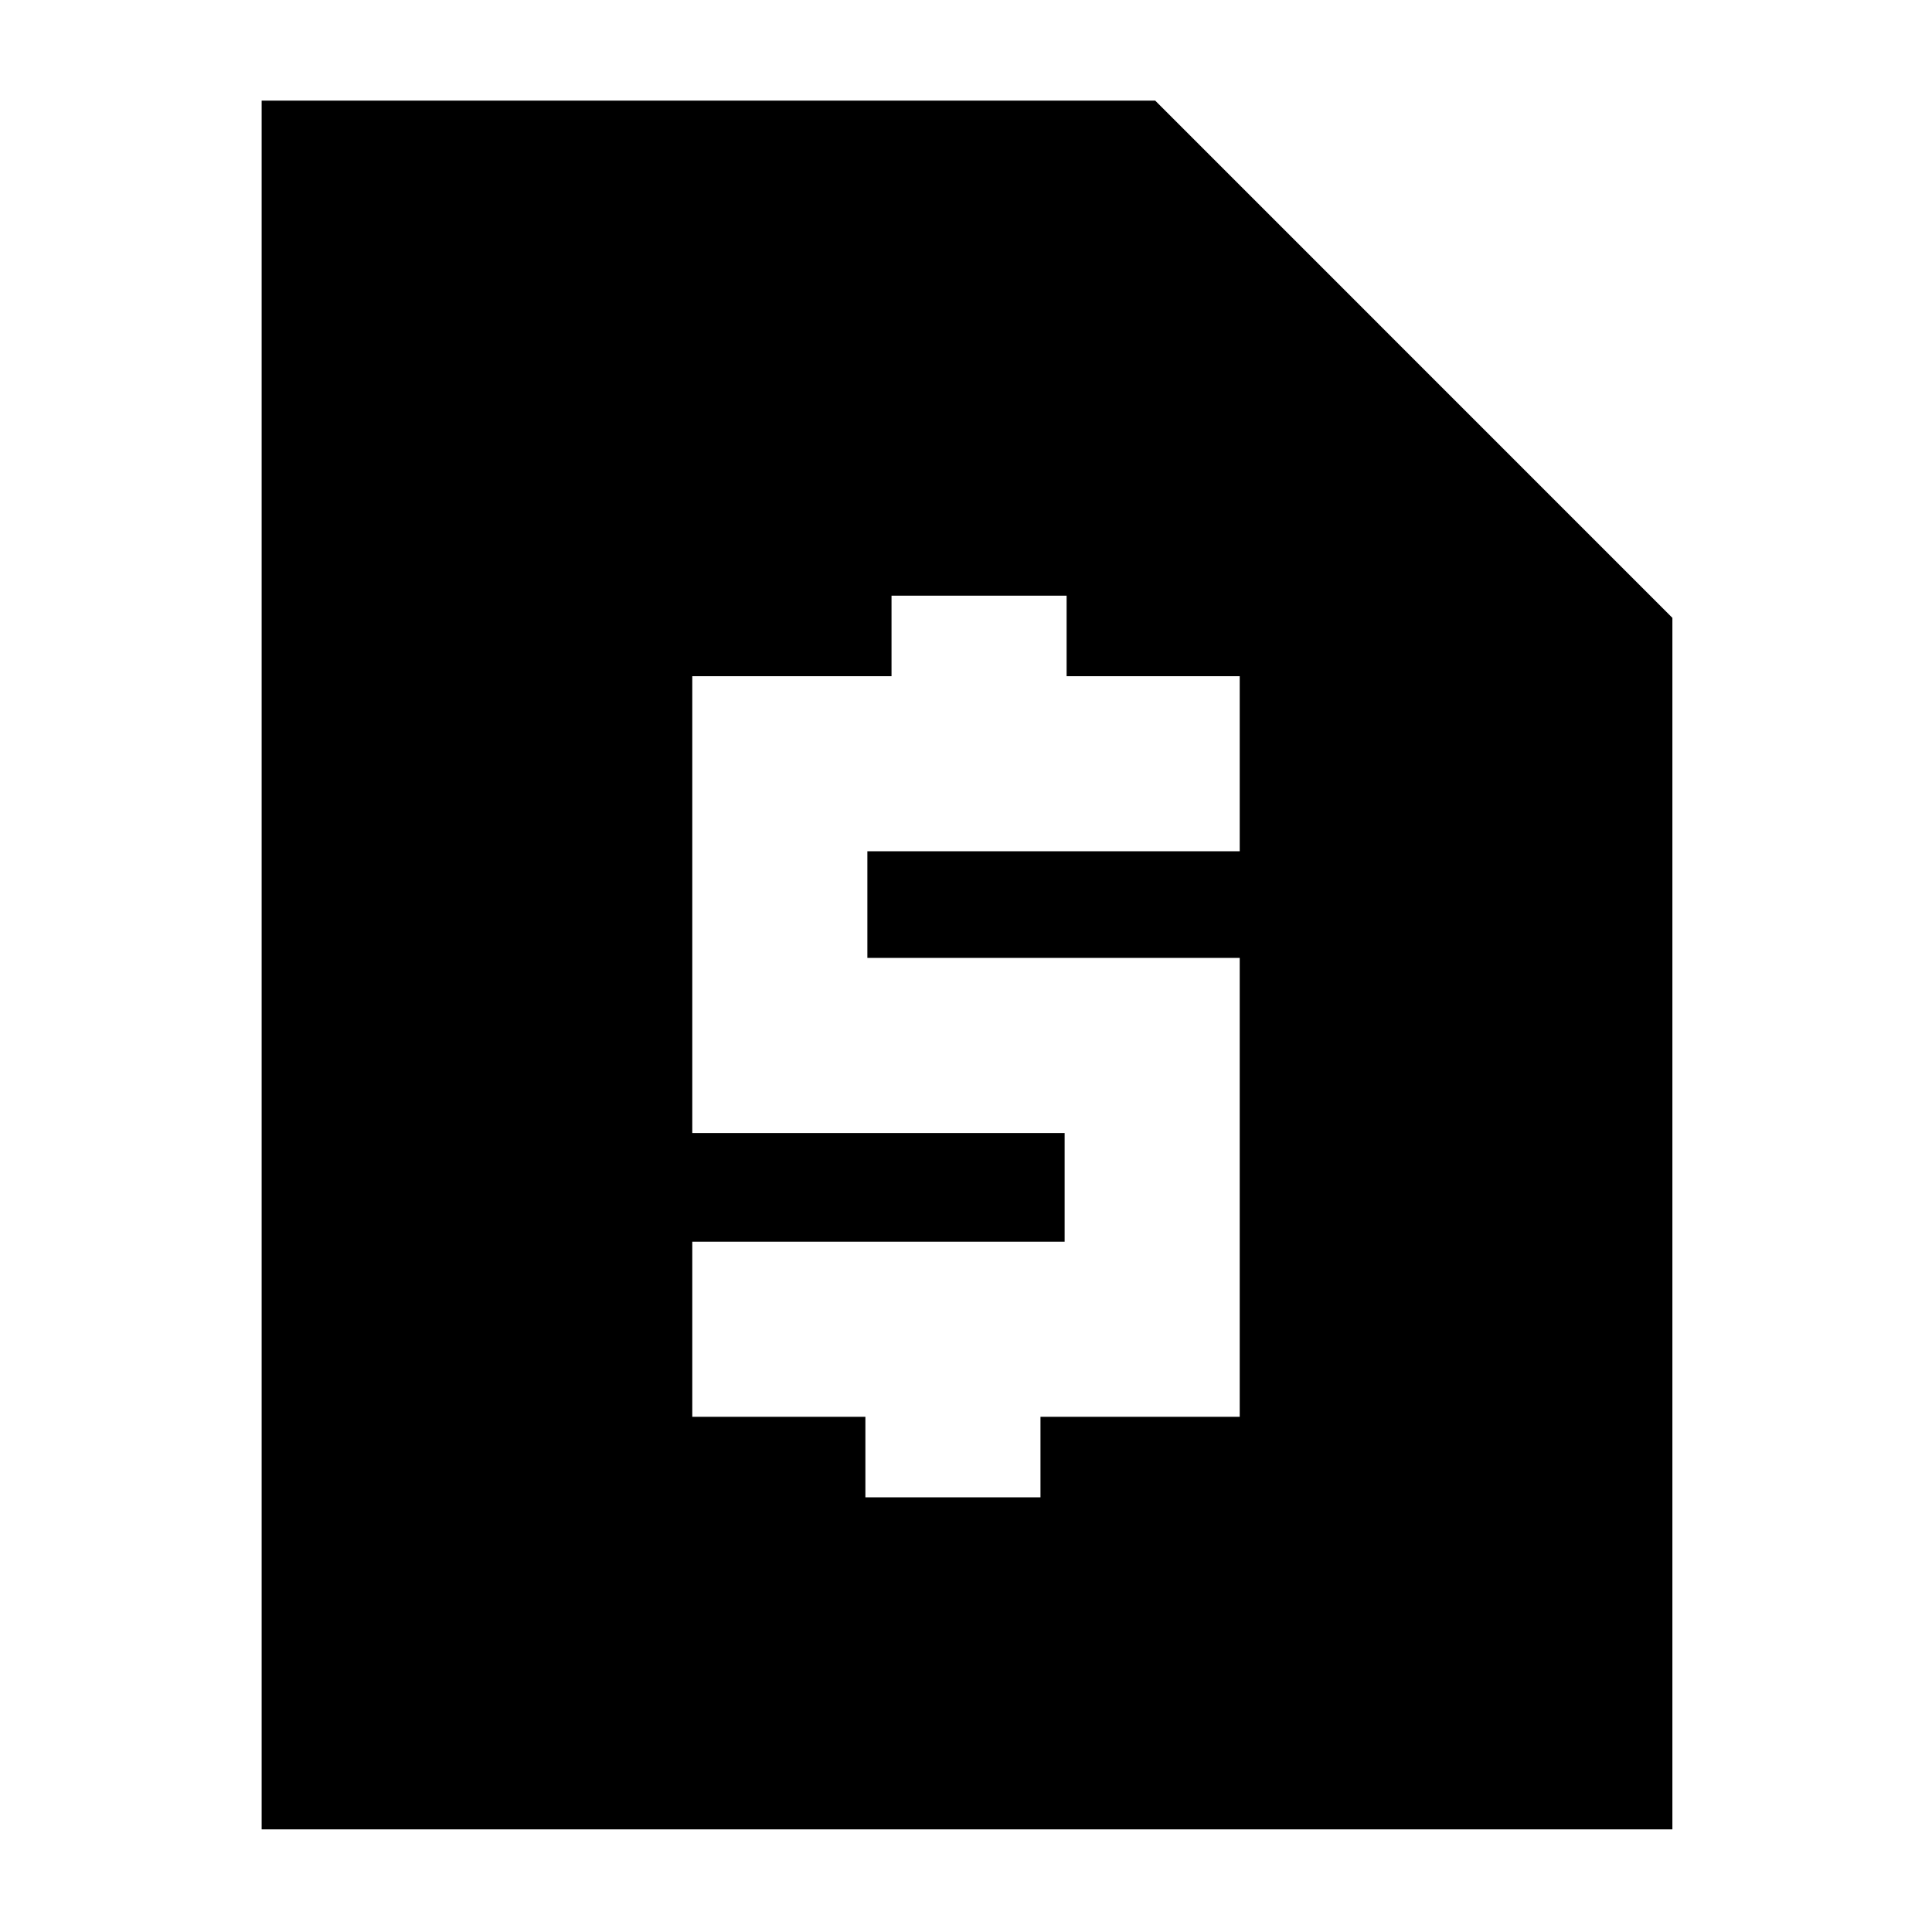 <svg xmlns="http://www.w3.org/2000/svg" height="40" width="40"><path d="M17.917 31h3.625v-1.667h4.125v-9.5h-7.709v-2.208h7.709V14h-3.584v-1.667h-3.625V14h-4.125v9.458h7.709v2.25h-7.709v3.625h3.584Zm-12.5 6.875V2.083h18.5l10.708 10.709v25.083Z"/></svg>